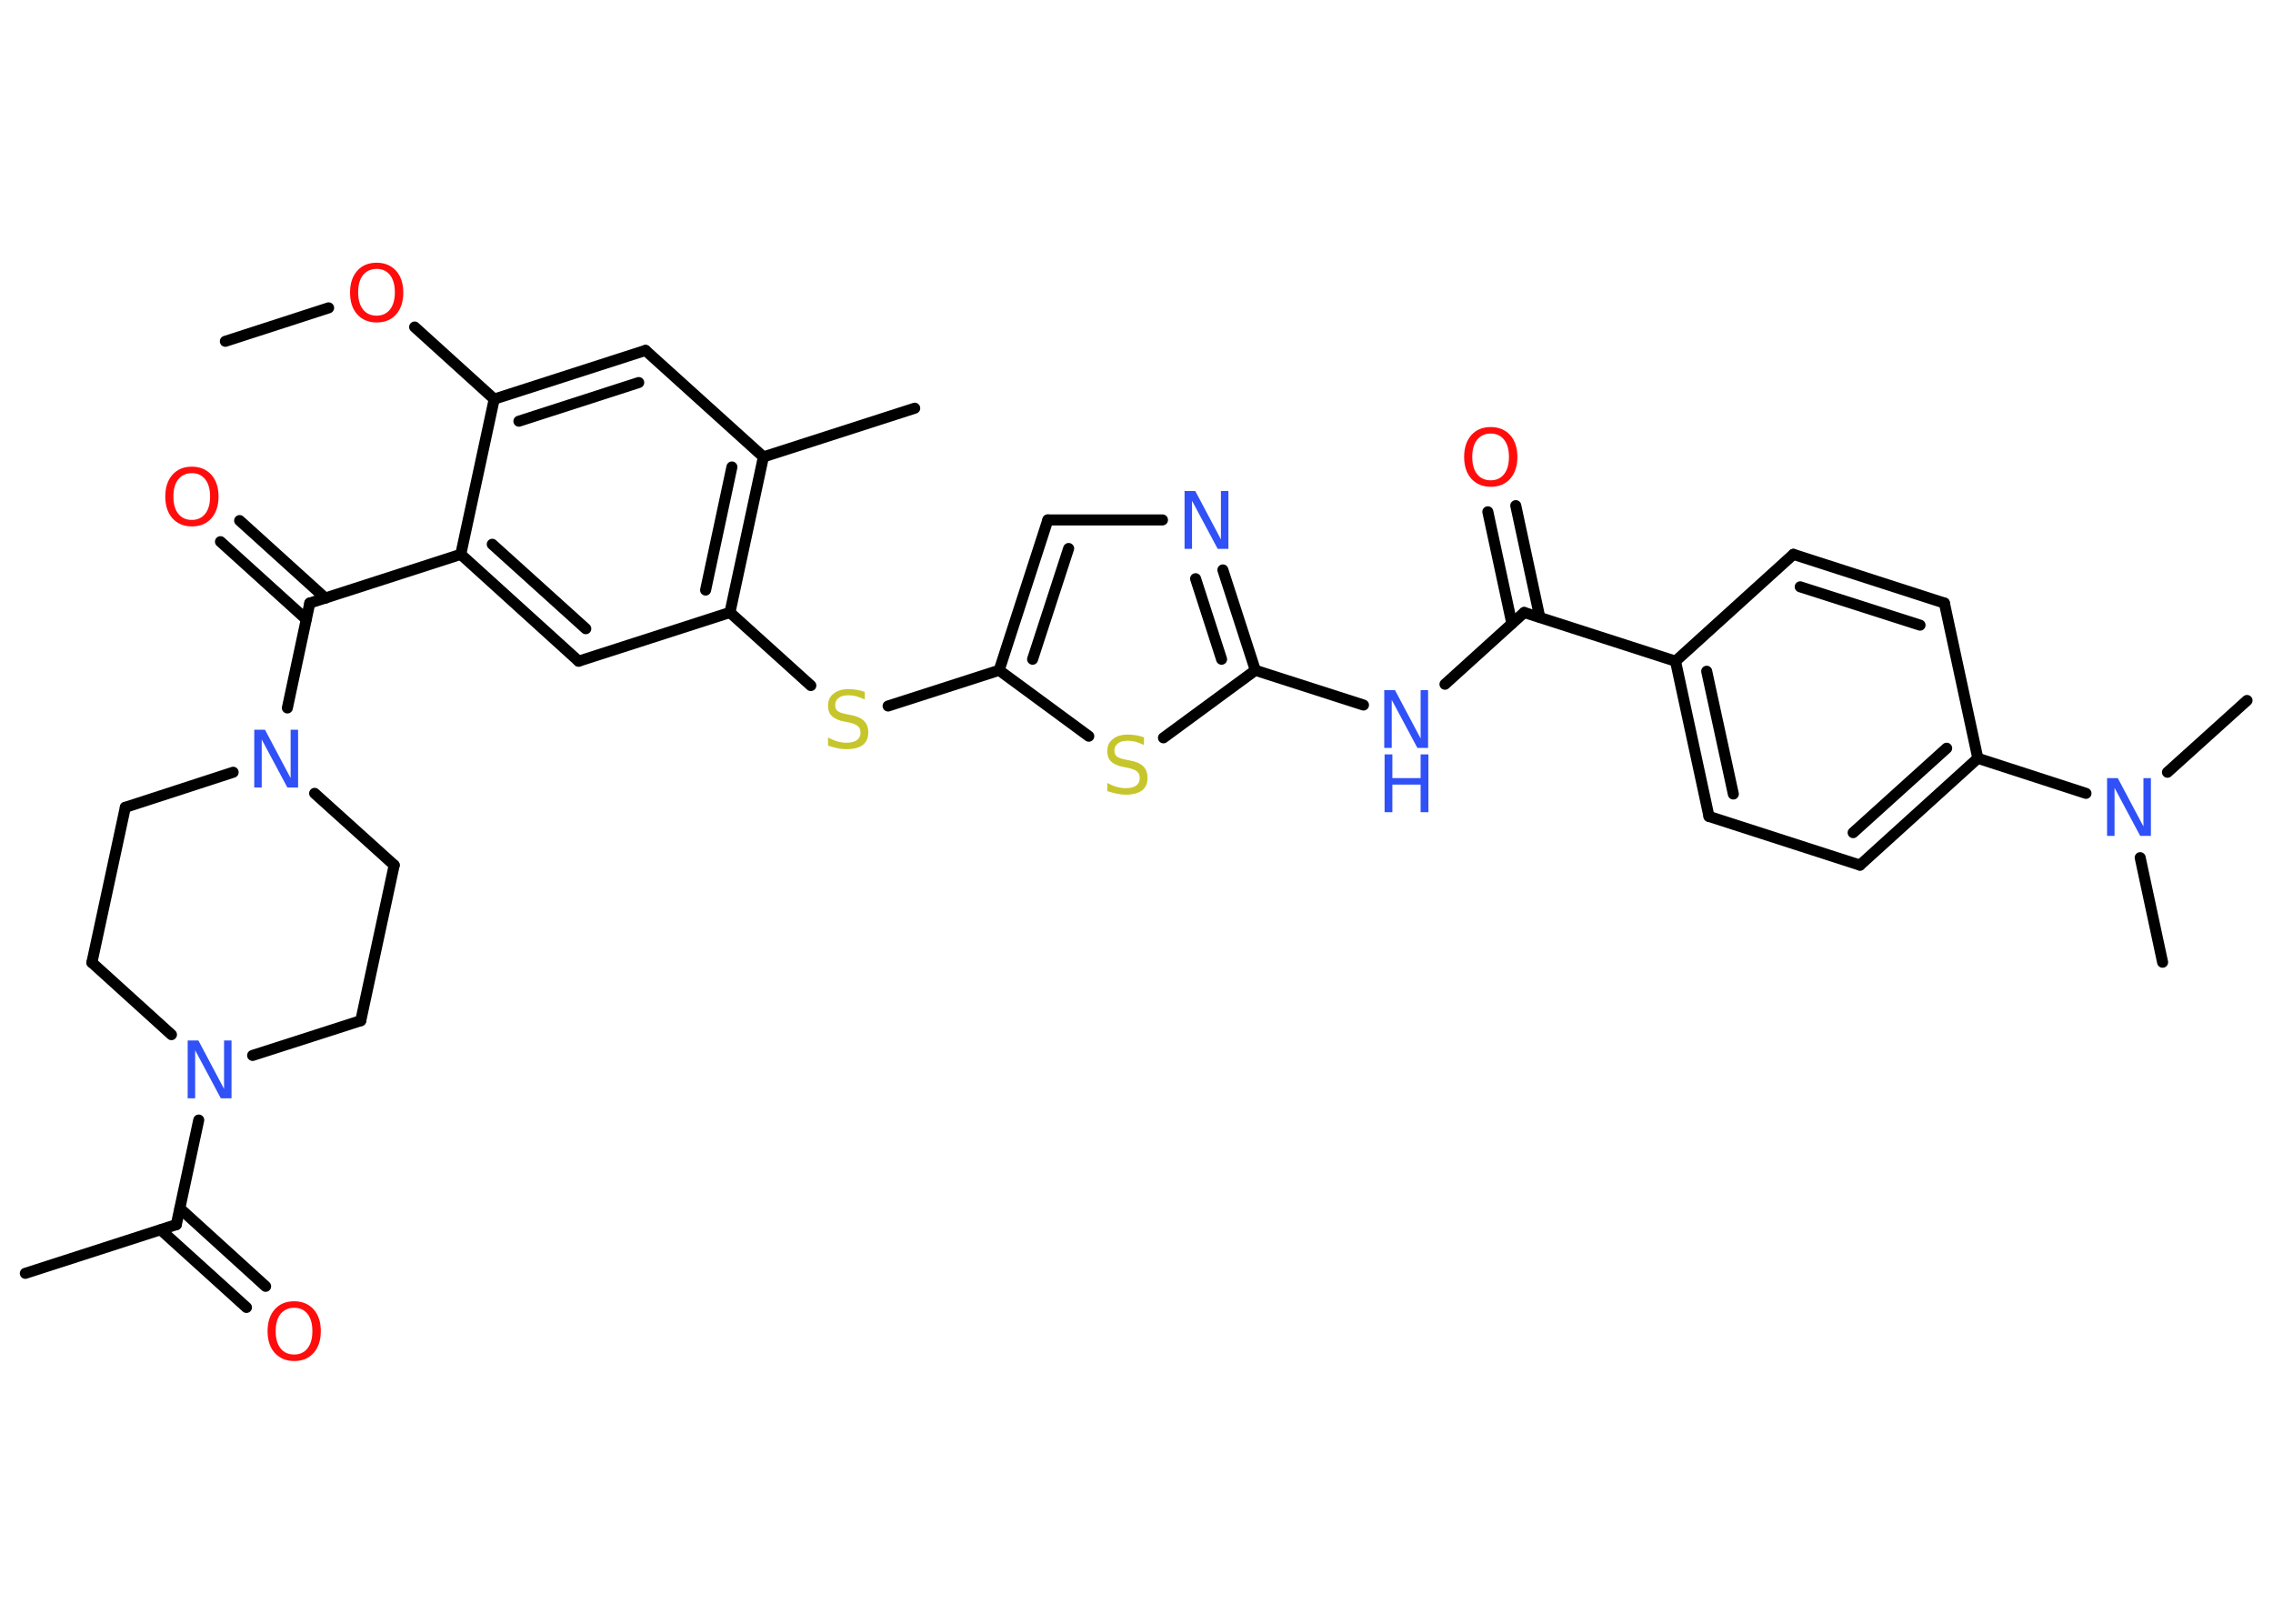 <?xml version='1.0' encoding='UTF-8'?>
<!DOCTYPE svg PUBLIC "-//W3C//DTD SVG 1.1//EN" "http://www.w3.org/Graphics/SVG/1.1/DTD/svg11.dtd">
<svg version='1.2' xmlns='http://www.w3.org/2000/svg' xmlns:xlink='http://www.w3.org/1999/xlink' width='70.0mm' height='50.0mm' viewBox='0 0 70.0 50.0'>
  <desc>Generated by the Chemistry Development Kit (http://github.com/cdk)</desc>
  <g stroke-linecap='round' stroke-linejoin='round' stroke='#000000' stroke-width='.34' fill='#3050F8'>
    <rect x='.0' y='.0' width='70.0' height='50.0' fill='#FFFFFF' stroke='none'/>
    <g id='mol1' class='mol'>
      <line id='mol1bnd1' class='bond' x1='6.94' y1='10.51' x2='10.12' y2='9.48'/>
      <line id='mol1bnd2' class='bond' x1='12.77' y1='10.07' x2='15.22' y2='12.29'/>
      <g id='mol1bnd3' class='bond'>
        <line x1='19.88' y1='10.79' x2='15.22' y2='12.29'/>
        <line x1='19.67' y1='11.78' x2='15.98' y2='12.97'/>
      </g>
      <line id='mol1bnd4' class='bond' x1='19.88' y1='10.79' x2='23.51' y2='14.07'/>
      <line id='mol1bnd5' class='bond' x1='23.51' y1='14.07' x2='28.17' y2='12.57'/>
      <g id='mol1bnd6' class='bond'>
        <line x1='22.48' y1='18.86' x2='23.51' y2='14.07'/>
        <line x1='21.73' y1='18.17' x2='22.54' y2='14.38'/>
      </g>
      <line id='mol1bnd7' class='bond' x1='22.48' y1='18.86' x2='24.97' y2='21.11'/>
      <line id='mol1bnd8' class='bond' x1='27.35' y1='21.74' x2='30.77' y2='20.64'/>
      <g id='mol1bnd9' class='bond'>
        <line x1='32.27' y1='16.01' x2='30.77' y2='20.64'/>
        <line x1='32.91' y1='16.89' x2='31.8' y2='20.3'/>
      </g>
      <line id='mol1bnd10' class='bond' x1='32.27' y1='16.01' x2='35.8' y2='16.01'/>
      <g id='mol1bnd11' class='bond'>
        <line x1='38.66' y1='20.64' x2='37.66' y2='17.55'/>
        <line x1='37.62' y1='20.3' x2='36.82' y2='17.82'/>
      </g>
      <line id='mol1bnd12' class='bond' x1='38.66' y1='20.64' x2='41.99' y2='21.71'/>
      <line id='mol1bnd13' class='bond' x1='44.5' y1='21.07' x2='46.94' y2='18.86'/>
      <g id='mol1bnd14' class='bond'>
        <line x1='46.56' y1='19.2' x2='45.82' y2='15.76'/>
        <line x1='47.42' y1='19.01' x2='46.68' y2='15.57'/>
      </g>
      <line id='mol1bnd15' class='bond' x1='46.94' y1='18.86' x2='51.6' y2='20.36'/>
      <g id='mol1bnd16' class='bond'>
        <line x1='51.6' y1='20.36' x2='52.63' y2='25.14'/>
        <line x1='52.56' y1='20.67' x2='53.38' y2='24.45'/>
      </g>
      <line id='mol1bnd17' class='bond' x1='52.63' y1='25.14' x2='57.28' y2='26.64'/>
      <g id='mol1bnd18' class='bond'>
        <line x1='57.28' y1='26.64' x2='60.91' y2='23.35'/>
        <line x1='57.07' y1='25.64' x2='59.95' y2='23.04'/>
      </g>
      <line id='mol1bnd19' class='bond' x1='60.91' y1='23.35' x2='64.24' y2='24.43'/>
      <line id='mol1bnd20' class='bond' x1='66.75' y1='23.78' x2='69.2' y2='21.57'/>
      <line id='mol1bnd21' class='bond' x1='65.91' y1='26.41' x2='66.6' y2='29.63'/>
      <line id='mol1bnd22' class='bond' x1='60.91' y1='23.35' x2='59.88' y2='18.57'/>
      <g id='mol1bnd23' class='bond'>
        <line x1='59.88' y1='18.57' x2='55.23' y2='17.07'/>
        <line x1='59.13' y1='19.25' x2='55.44' y2='18.07'/>
      </g>
      <line id='mol1bnd24' class='bond' x1='51.6' y1='20.36' x2='55.23' y2='17.07'/>
      <line id='mol1bnd25' class='bond' x1='38.66' y1='20.64' x2='35.83' y2='22.72'/>
      <line id='mol1bnd26' class='bond' x1='30.77' y1='20.64' x2='33.53' y2='22.67'/>
      <line id='mol1bnd27' class='bond' x1='22.48' y1='18.86' x2='17.82' y2='20.36'/>
      <g id='mol1bnd28' class='bond'>
        <line x1='14.19' y1='17.07' x2='17.82' y2='20.36'/>
        <line x1='15.16' y1='16.76' x2='18.04' y2='19.36'/>
      </g>
      <line id='mol1bnd29' class='bond' x1='15.22' y1='12.29' x2='14.19' y2='17.07'/>
      <line id='mol1bnd30' class='bond' x1='14.19' y1='17.07' x2='9.54' y2='18.57'/>
      <g id='mol1bnd31' class='bond'>
        <line x1='9.43' y1='19.07' x2='6.79' y2='16.68'/>
        <line x1='10.02' y1='18.42' x2='7.38' y2='16.03'/>
      </g>
      <line id='mol1bnd32' class='bond' x1='9.54' y1='18.57' x2='8.85' y2='21.8'/>
      <line id='mol1bnd33' class='bond' x1='9.69' y1='24.43' x2='12.14' y2='26.64'/>
      <line id='mol1bnd34' class='bond' x1='12.14' y1='26.64' x2='11.11' y2='31.43'/>
      <line id='mol1bnd35' class='bond' x1='11.11' y1='31.43' x2='7.78' y2='32.5'/>
      <line id='mol1bnd36' class='bond' x1='6.12' y1='34.49' x2='5.43' y2='37.71'/>
      <line id='mol1bnd37' class='bond' x1='5.43' y1='37.71' x2='.78' y2='39.21'/>
      <g id='mol1bnd38' class='bond'>
        <line x1='5.54' y1='37.21' x2='8.18' y2='39.61'/>
        <line x1='4.95' y1='37.87' x2='7.59' y2='40.26'/>
      </g>
      <line id='mol1bnd39' class='bond' x1='5.28' y1='31.86' x2='2.83' y2='29.64'/>
      <line id='mol1bnd40' class='bond' x1='2.83' y1='29.64' x2='3.86' y2='24.86'/>
      <line id='mol1bnd41' class='bond' x1='7.18' y1='23.78' x2='3.86' y2='24.86'/>
      <path id='mol1atm2' class='atom' d='M11.6 8.28q-.26 .0 -.42 .19q-.15 .19 -.15 .53q.0 .34 .15 .53q.15 .19 .42 .19q.26 .0 .41 -.19q.15 -.19 .15 -.53q.0 -.34 -.15 -.53q-.15 -.19 -.41 -.19zM11.6 8.09q.37 .0 .6 .25q.22 .25 .22 .67q.0 .42 -.22 .67q-.22 .25 -.6 .25q-.37 .0 -.6 -.25q-.22 -.25 -.22 -.67q.0 -.42 .22 -.67q.22 -.25 .6 -.25z' stroke='none' fill='#FF0D0D'/>
      <path id='mol1atm8' class='atom' d='M26.63 21.31v.23q-.13 -.06 -.26 -.1q-.12 -.03 -.24 -.03q-.2 .0 -.3 .08q-.11 .08 -.11 .22q.0 .12 .07 .18q.07 .06 .27 .1l.15 .03q.27 .05 .4 .18q.13 .13 .13 .35q.0 .26 -.17 .39q-.17 .13 -.51 .13q-.13 .0 -.27 -.03q-.14 -.03 -.29 -.08v-.25q.15 .08 .29 .12q.14 .04 .28 .04q.21 .0 .32 -.08q.11 -.08 .11 -.23q.0 -.13 -.08 -.2q-.08 -.07 -.26 -.11l-.15 -.03q-.27 -.05 -.39 -.17q-.12 -.11 -.12 -.32q.0 -.24 .17 -.37q.17 -.14 .46 -.14q.12 .0 .25 .02q.13 .02 .27 .07z' stroke='none' fill='#C6C62C'/>
      <path id='mol1atm11' class='atom' d='M36.49 15.12h.32l.79 1.49v-1.49h.23v1.78h-.33l-.79 -1.48v1.48h-.23v-1.78z' stroke='none'/>
      <g id='mol1atm13' class='atom'>
        <path d='M42.64 21.25h.32l.79 1.49v-1.49h.23v1.78h-.33l-.79 -1.48v1.48h-.23v-1.78z' stroke='none'/>
        <path d='M42.64 23.23h.24v.73h.87v-.73h.24v1.78h-.24v-.85h-.87v.85h-.24v-1.78z' stroke='none'/>
      </g>
      <path id='mol1atm15' class='atom' d='M45.91 13.35q-.26 .0 -.42 .19q-.15 .19 -.15 .53q.0 .34 .15 .53q.15 .19 .42 .19q.26 .0 .41 -.19q.15 -.19 .15 -.53q.0 -.34 -.15 -.53q-.15 -.19 -.41 -.19zM45.91 13.15q.37 .0 .6 .25q.22 .25 .22 .67q.0 .42 -.22 .67q-.22 .25 -.6 .25q-.37 .0 -.6 -.25q-.22 -.25 -.22 -.67q.0 -.42 .22 -.67q.22 -.25 .6 -.25z' stroke='none' fill='#FF0D0D'/>
      <path id='mol1atm20' class='atom' d='M64.9 23.96h.32l.79 1.49v-1.49h.23v1.78h-.33l-.79 -1.48v1.48h-.23v-1.78z' stroke='none'/>
      <path id='mol1atm25' class='atom' d='M35.23 22.71v.23q-.13 -.06 -.26 -.1q-.12 -.03 -.24 -.03q-.2 .0 -.3 .08q-.11 .08 -.11 .22q.0 .12 .07 .18q.07 .06 .27 .1l.15 .03q.27 .05 .4 .18q.13 .13 .13 .35q.0 .26 -.17 .39q-.17 .13 -.51 .13q-.13 .0 -.27 -.03q-.14 -.03 -.29 -.08v-.25q.15 .08 .29 .12q.14 .04 .28 .04q.21 .0 .32 -.08q.11 -.08 .11 -.23q.0 -.13 -.08 -.2q-.08 -.07 -.26 -.11l-.15 -.03q-.27 -.05 -.39 -.17q-.12 -.11 -.12 -.32q.0 -.24 .17 -.37q.17 -.14 .46 -.14q.12 .0 .25 .02q.13 .02 .27 .07z' stroke='none' fill='#C6C62C'/>
      <path id='mol1atm29' class='atom' d='M5.91 14.57q-.26 .0 -.42 .19q-.15 .19 -.15 .53q.0 .34 .15 .53q.15 .19 .42 .19q.26 .0 .41 -.19q.15 -.19 .15 -.53q.0 -.34 -.15 -.53q-.15 -.19 -.41 -.19zM5.91 14.37q.37 .0 .6 .25q.22 .25 .22 .67q.0 .42 -.22 .67q-.22 .25 -.6 .25q-.37 .0 -.6 -.25q-.22 -.25 -.22 -.67q.0 -.42 .22 -.67q.22 -.25 .6 -.25z' stroke='none' fill='#FF0D0D'/>
      <path id='mol1atm30' class='atom' d='M7.84 22.47h.32l.79 1.49v-1.49h.23v1.78h-.33l-.79 -1.48v1.48h-.23v-1.78z' stroke='none'/>
      <path id='mol1atm33' class='atom' d='M5.79 32.04h.32l.79 1.49v-1.49h.23v1.78h-.33l-.79 -1.48v1.48h-.23v-1.78z' stroke='none'/>
      <path id='mol1atm36' class='atom' d='M9.06 40.27q-.26 .0 -.42 .19q-.15 .19 -.15 .53q.0 .34 .15 .53q.15 .19 .42 .19q.26 .0 .41 -.19q.15 -.19 .15 -.53q.0 -.34 -.15 -.53q-.15 -.19 -.41 -.19zM9.06 40.07q.37 .0 .6 .25q.22 .25 .22 .67q.0 .42 -.22 .67q-.22 .25 -.6 .25q-.37 .0 -.6 -.25q-.22 -.25 -.22 -.67q.0 -.42 .22 -.67q.22 -.25 .6 -.25z' stroke='none' fill='#FF0D0D'/>
    </g>
  </g>
</svg>
